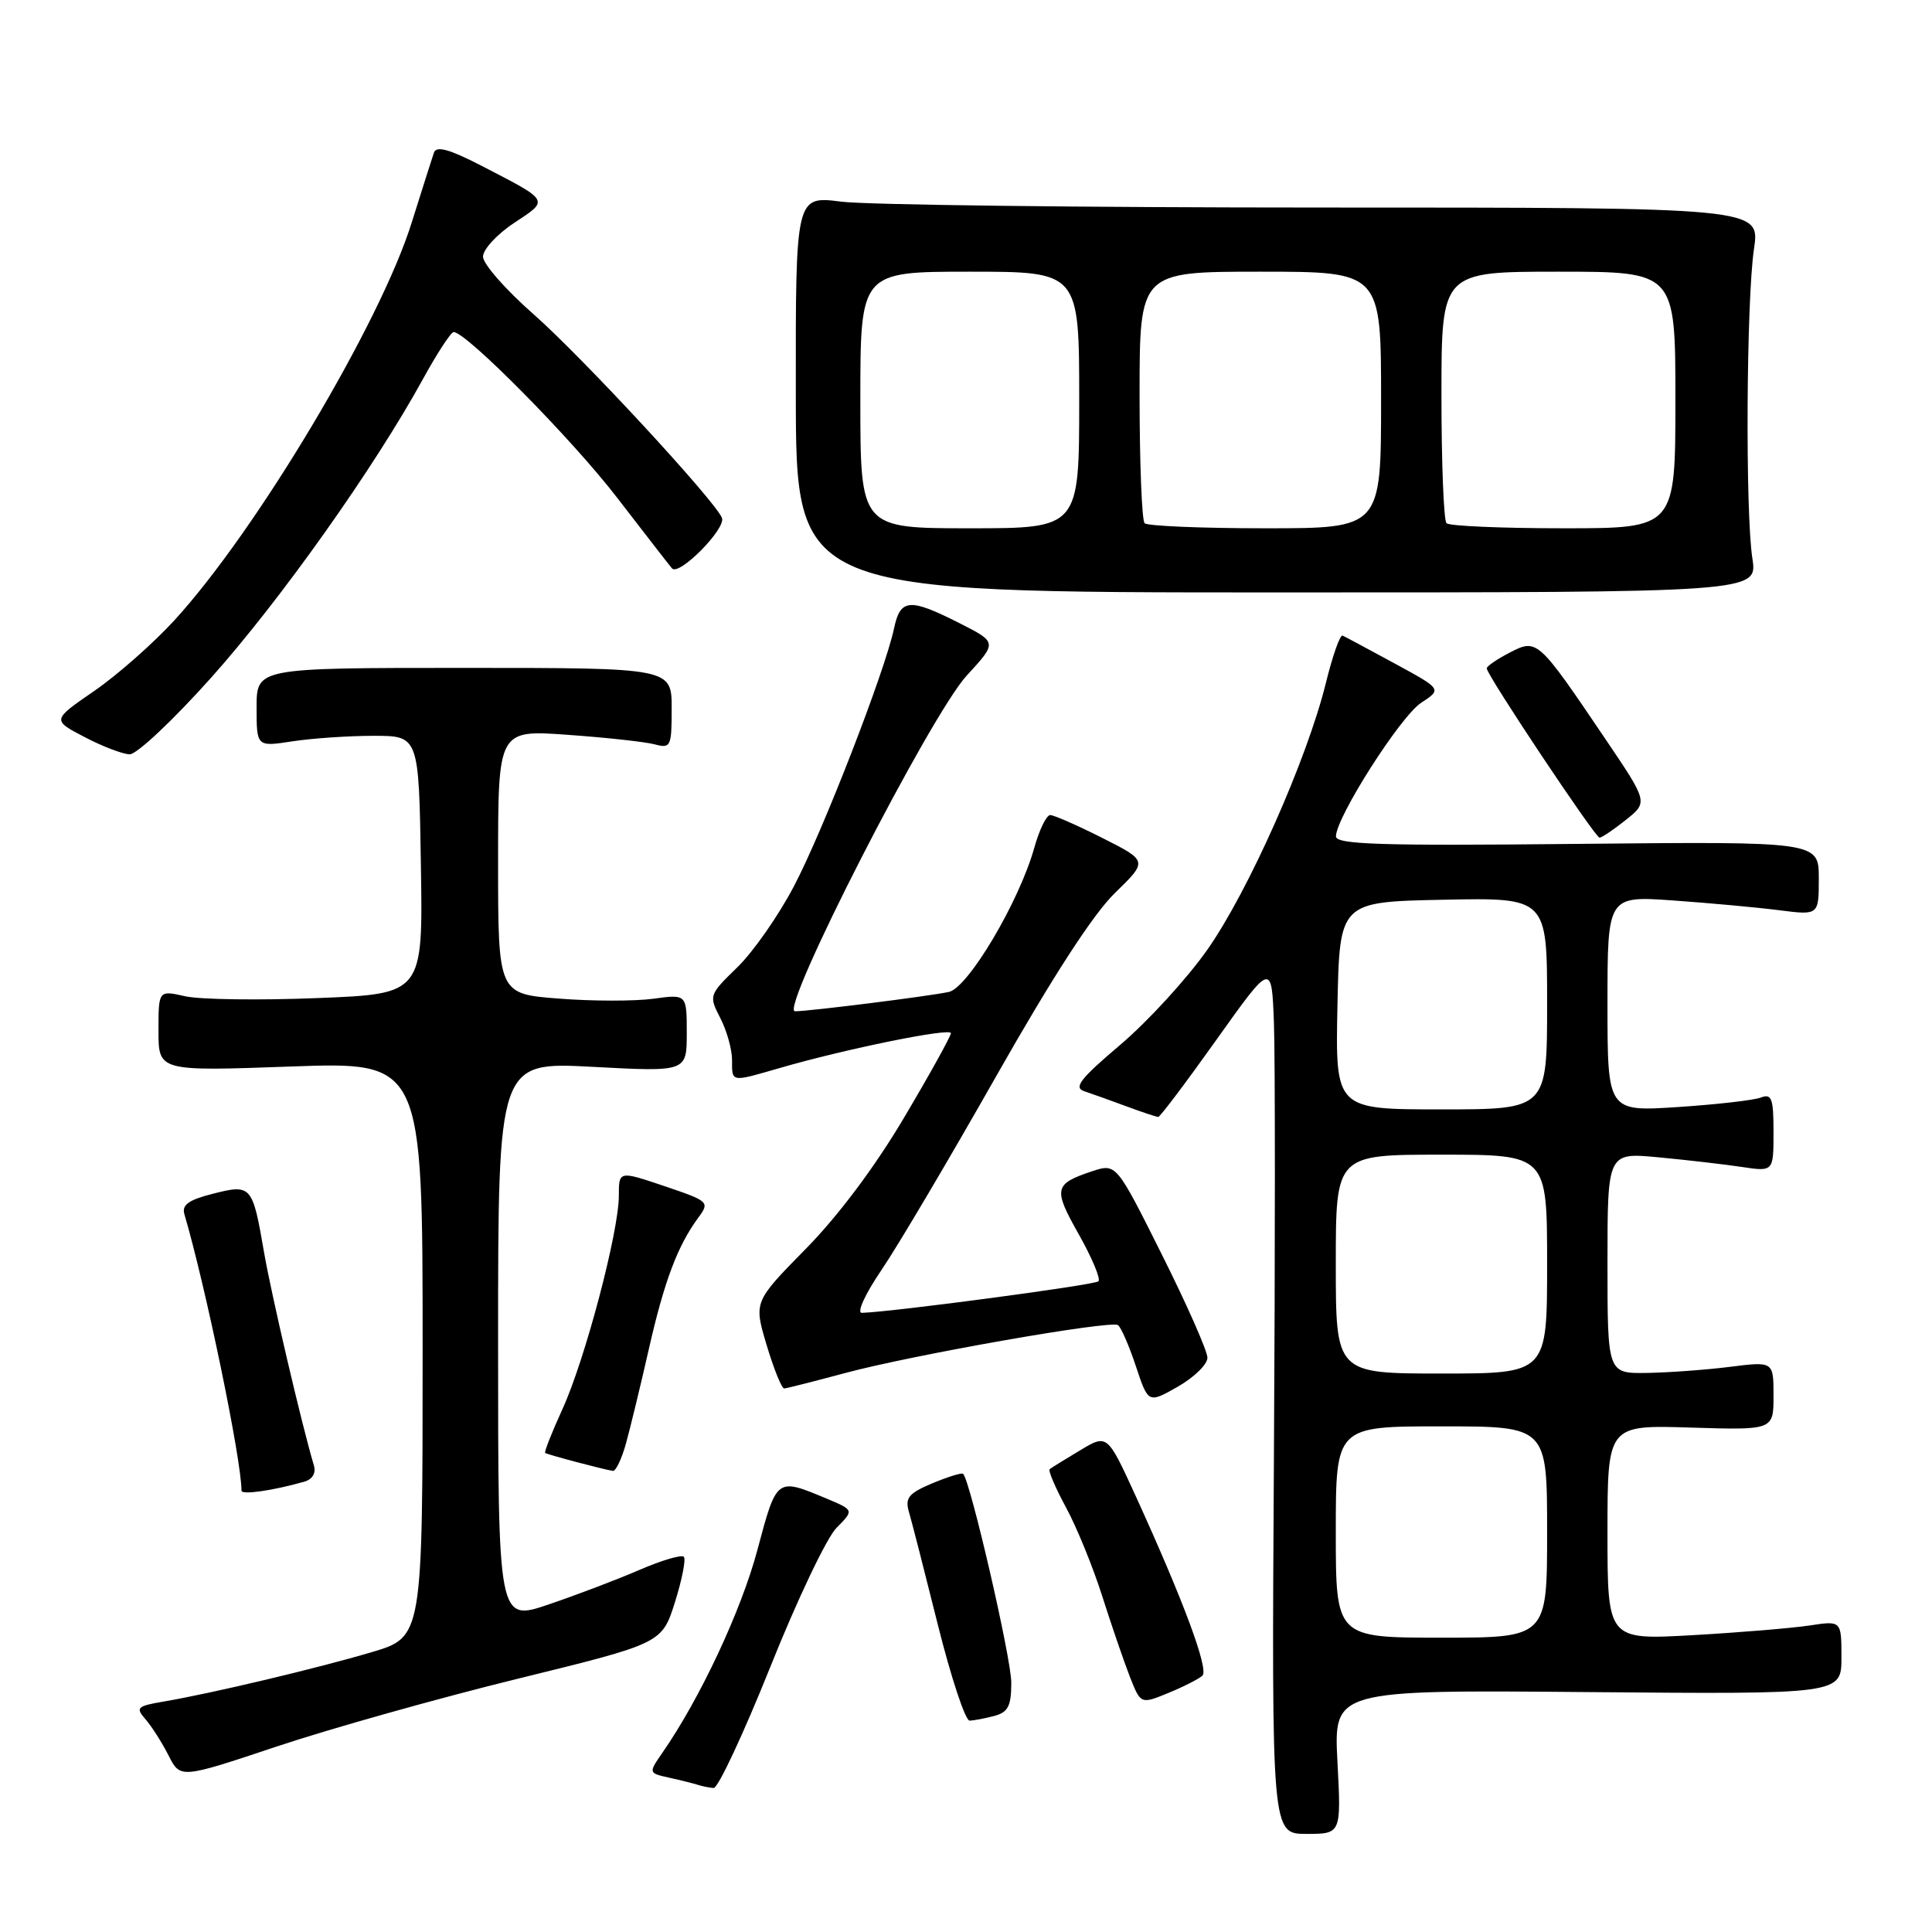 <?xml version="1.0" encoding="UTF-8" standalone="no"?>
<!DOCTYPE svg PUBLIC "-//W3C//DTD SVG 1.1//EN" "http://www.w3.org/Graphics/SVG/1.1/DTD/svg11.dtd" >
<svg xmlns="http://www.w3.org/2000/svg" xmlns:xlink="http://www.w3.org/1999/xlink" version="1.1" viewBox="0 0 256 256">
 <g >
 <path fill="currentColor"
d=" M 177.22 233.46 C 176.72 223.92 176.72 223.92 210.36 224.21 C 244.00 224.50 244.00 224.50 244.00 219.62 C 244.00 214.74 244.00 214.74 239.75 215.39 C 237.41 215.74 230.44 216.32 224.25 216.67 C 213.00 217.30 213.00 217.30 213.00 203.06 C 213.00 188.82 213.00 188.82 224.00 189.16 C 235.00 189.50 235.00 189.50 235.00 184.95 C 235.00 180.39 235.00 180.39 229.25 181.11 C 226.09 181.51 221.14 181.87 218.25 181.92 C 213.00 182.00 213.00 182.00 213.00 167.35 C 213.00 152.71 213.00 152.71 219.75 153.35 C 223.46 153.70 228.41 154.27 230.75 154.62 C 235.00 155.26 235.00 155.26 235.00 150.02 C 235.00 145.53 234.76 144.88 233.32 145.43 C 232.39 145.79 227.44 146.35 222.32 146.69 C 213.00 147.30 213.00 147.30 213.00 133.00 C 213.00 118.70 213.00 118.70 221.75 119.32 C 226.56 119.66 232.86 120.24 235.75 120.61 C 241.00 121.28 241.00 121.28 241.00 116.39 C 241.00 111.50 241.00 111.50 209.00 111.82 C 182.94 112.09 177.00 111.90 177.02 110.82 C 177.05 108.27 185.56 94.93 188.30 93.13 C 191.07 91.32 191.07 91.32 184.79 87.91 C 181.33 86.03 178.24 84.37 177.90 84.22 C 177.57 84.06 176.57 86.90 175.68 90.52 C 173.19 100.61 165.42 118.10 159.98 125.84 C 157.29 129.67 152.11 135.32 148.48 138.41 C 143.11 142.96 142.21 144.12 143.69 144.60 C 144.68 144.93 147.20 145.83 149.27 146.60 C 151.34 147.37 153.24 148.00 153.48 148.00 C 153.71 148.00 157.19 143.39 161.20 137.75 C 168.50 127.50 168.50 127.50 168.80 135.50 C 168.97 139.90 168.97 165.89 168.80 193.25 C 168.50 243.00 168.50 243.00 173.11 243.00 C 177.72 243.00 177.72 243.00 177.22 233.46 Z  M 102.06 220.90 C 105.60 212.04 109.55 203.74 110.84 202.45 C 113.17 200.10 113.17 200.10 109.55 198.58 C 102.86 195.79 102.94 195.72 100.35 205.41 C 98.20 213.45 92.78 225.02 87.79 232.22 C 85.91 234.94 85.91 234.94 88.70 235.56 C 90.24 235.90 91.95 236.33 92.50 236.51 C 93.05 236.69 93.98 236.88 94.56 236.92 C 95.14 236.96 98.51 229.75 102.06 220.90 Z  M 68.61 222.44 C 87.71 217.75 87.71 217.75 89.44 212.28 C 90.38 209.28 90.91 206.58 90.61 206.28 C 90.31 205.97 87.68 206.75 84.78 208.00 C 81.88 209.26 76.46 211.32 72.75 212.58 C 66.00 214.88 66.00 214.88 66.00 177.79 C 66.00 140.70 66.00 140.70 78.50 141.36 C 91.00 142.03 91.00 142.03 91.00 136.88 C 91.00 131.73 91.00 131.73 86.56 132.34 C 84.11 132.67 78.49 132.67 74.06 132.32 C 66.00 131.70 66.00 131.70 66.00 114.20 C 66.00 96.70 66.00 96.70 75.25 97.37 C 80.34 97.73 85.51 98.30 86.75 98.63 C 88.88 99.20 89.00 98.94 89.00 93.87 C 89.00 88.50 89.00 88.50 61.50 88.50 C 34.00 88.50 34.00 88.50 34.00 93.73 C 34.00 98.96 34.00 98.96 38.75 98.23 C 41.36 97.83 46.20 97.50 49.50 97.50 C 55.50 97.50 55.50 97.50 55.77 114.60 C 56.05 131.70 56.05 131.70 42.06 132.25 C 34.38 132.56 26.49 132.45 24.54 132.01 C 21.00 131.21 21.00 131.21 21.00 136.58 C 21.00 141.95 21.00 141.95 38.50 141.32 C 56.00 140.69 56.00 140.69 56.00 178.80 C 56.00 216.92 56.00 216.92 49.25 218.92 C 42.07 221.05 28.03 224.39 21.65 225.47 C 18.14 226.07 17.94 226.28 19.28 227.81 C 20.09 228.74 21.46 230.89 22.33 232.60 C 23.89 235.69 23.89 235.69 36.70 231.41 C 43.74 229.06 58.10 225.02 68.61 222.44 Z  M 131.75 227.37 C 133.58 226.88 134.00 226.06 134.00 222.95 C 134.00 219.74 128.58 196.25 127.62 195.29 C 127.45 195.11 125.62 195.68 123.55 196.54 C 120.41 197.86 119.90 198.47 120.43 200.31 C 120.79 201.51 122.51 208.24 124.26 215.25 C 126.01 222.26 127.91 227.99 128.47 227.99 C 129.04 227.98 130.51 227.70 131.75 227.37 Z  M 159.33 222.03 C 160.20 221.20 156.80 212.06 150.48 198.22 C 146.72 190.01 146.72 190.01 143.11 192.18 C 141.13 193.37 139.31 194.49 139.09 194.67 C 138.86 194.85 139.84 197.13 141.25 199.74 C 142.67 202.36 144.83 207.65 146.05 211.50 C 147.28 215.35 148.92 220.15 149.71 222.17 C 151.15 225.83 151.15 225.83 154.83 224.32 C 156.85 223.49 158.87 222.46 159.33 222.03 Z  M 40.29 196.34 C 41.40 196.03 41.90 195.20 41.59 194.17 C 39.96 188.69 35.95 171.52 34.99 165.95 C 33.46 157.05 33.31 156.88 28.20 158.18 C 25.00 158.99 24.07 159.66 24.43 160.88 C 27.24 170.41 32.00 193.41 32.00 197.52 C 32.00 198.11 36.08 197.53 40.29 196.34 Z  M 82.95 191.25 C 83.52 189.19 84.88 183.58 85.97 178.78 C 88.01 169.79 89.78 165.07 92.52 161.36 C 94.06 159.27 93.96 159.17 88.05 157.17 C 82.00 155.13 82.00 155.13 82.00 158.44 C 82.00 163.21 77.51 180.21 74.52 186.73 C 73.12 189.80 72.09 192.40 72.24 192.52 C 72.51 192.74 79.95 194.71 81.21 194.90 C 81.60 194.95 82.38 193.31 82.95 191.25 Z  M 159.99 179.91 C 160.00 179.04 157.28 172.88 153.95 166.23 C 147.91 154.14 147.91 154.14 144.70 155.20 C 139.66 156.89 139.53 157.50 142.93 163.53 C 144.69 166.65 145.87 169.46 145.55 169.78 C 145.07 170.27 118.40 173.82 114.21 173.96 C 113.48 173.98 114.61 171.51 116.82 168.25 C 118.97 165.09 125.81 153.52 132.03 142.55 C 139.45 129.47 144.85 121.13 147.72 118.34 C 152.10 114.08 152.10 114.08 146.08 111.04 C 142.77 109.37 139.65 108.00 139.16 108.00 C 138.66 108.00 137.71 109.96 137.04 112.36 C 135.05 119.47 128.27 130.91 125.72 131.44 C 122.99 132.02 107.19 134.00 105.34 134.00 C 103.20 134.00 123.30 94.71 128.11 89.50 C 132.15 85.11 132.15 85.11 127.11 82.56 C 120.52 79.22 119.30 79.32 118.47 83.25 C 117.27 88.93 109.05 110.12 105.20 117.43 C 103.17 121.31 99.79 126.15 97.69 128.18 C 93.94 131.83 93.91 131.92 95.44 134.89 C 96.30 136.55 97.00 139.05 97.00 140.45 C 97.00 143.45 96.77 143.41 103.35 141.51 C 111.98 139.00 126.00 136.15 126.00 136.90 C 126.00 137.29 123.23 142.30 119.83 148.03 C 115.99 154.54 111.08 161.10 106.77 165.48 C 99.87 172.50 99.87 172.50 101.59 178.25 C 102.54 181.41 103.58 183.99 103.91 183.98 C 104.23 183.96 107.88 183.04 112.00 181.93 C 120.83 179.55 147.08 174.93 148.13 175.58 C 148.52 175.82 149.59 178.26 150.50 181.00 C 152.15 185.97 152.15 185.97 156.07 183.74 C 158.22 182.51 159.99 180.79 159.99 179.91 Z  M 215.44 108.64 C 218.38 106.29 218.38 106.29 212.70 97.89 C 203.76 84.66 203.68 84.60 200.05 86.47 C 198.37 87.34 197.00 88.28 197.00 88.56 C 197.00 89.44 211.38 111.00 211.95 111.00 C 212.25 110.99 213.82 109.93 215.44 108.64 Z  M 28.02 89.75 C 37.17 79.50 49.56 62.03 56.03 50.25 C 57.92 46.81 59.75 44.00 60.11 44.00 C 61.79 44.00 75.84 58.23 81.74 65.91 C 85.38 70.63 88.66 74.87 89.04 75.31 C 89.95 76.40 96.24 70.04 95.66 68.62 C 94.71 66.30 77.10 47.26 70.69 41.63 C 67.01 38.40 64.00 34.97 64.00 34.01 C 64.00 33.05 65.86 31.03 68.14 29.53 C 72.79 26.45 72.94 26.69 63.73 21.93 C 59.54 19.77 57.83 19.30 57.50 20.22 C 57.26 20.93 55.93 25.10 54.55 29.50 C 50.38 42.84 34.04 70.23 23.14 82.16 C 20.34 85.22 15.55 89.45 12.48 91.56 C 6.89 95.41 6.89 95.41 11.20 97.66 C 13.56 98.90 16.26 99.93 17.18 99.95 C 18.11 99.98 22.98 95.39 28.02 89.75 Z  M 232.20 74.00 C 231.25 67.92 231.40 39.83 232.41 33.00 C 233.23 27.50 233.23 27.50 175.36 27.50 C 143.54 27.50 114.78 27.15 111.46 26.72 C 105.42 25.95 105.42 25.95 105.45 52.22 C 105.47 78.50 105.47 78.50 169.18 78.50 C 232.89 78.50 232.89 78.50 232.20 74.00 Z  M 177.00 203.00 C 177.00 189.00 177.00 189.00 191.00 189.00 C 205.00 189.00 205.00 189.00 205.00 203.00 C 205.00 217.00 205.00 217.00 191.00 217.00 C 177.00 217.00 177.00 217.00 177.00 203.00 Z  M 177.00 167.50 C 177.00 153.00 177.00 153.00 191.00 153.00 C 205.00 153.00 205.00 153.00 205.00 167.50 C 205.00 182.00 205.00 182.00 191.00 182.00 C 177.00 182.00 177.00 182.00 177.00 167.50 Z  M 177.22 133.25 C 177.50 119.50 177.50 119.50 191.25 119.22 C 205.00 118.94 205.00 118.94 205.00 132.97 C 205.00 147.00 205.00 147.00 190.97 147.00 C 176.94 147.00 176.94 147.00 177.22 133.25 Z  M 114.00 53.00 C 114.00 36.00 114.00 36.00 128.50 36.00 C 143.00 36.00 143.00 36.00 143.00 53.00 C 143.00 70.00 143.00 70.00 128.50 70.00 C 114.00 70.00 114.00 70.00 114.00 53.00 Z  M 151.67 69.33 C 151.30 68.97 151.00 61.32 151.00 52.33 C 151.00 36.00 151.00 36.00 167.00 36.00 C 183.00 36.00 183.00 36.00 183.00 53.00 C 183.00 70.00 183.00 70.00 167.67 70.00 C 159.23 70.00 152.03 69.70 151.67 69.33 Z  M 191.67 69.33 C 191.30 68.97 191.00 61.32 191.00 52.33 C 191.00 36.00 191.00 36.00 206.50 36.00 C 222.00 36.00 222.00 36.00 222.00 53.00 C 222.00 70.00 222.00 70.00 207.17 70.00 C 199.01 70.00 192.03 69.70 191.67 69.33 Z "/>
</g>
</svg>